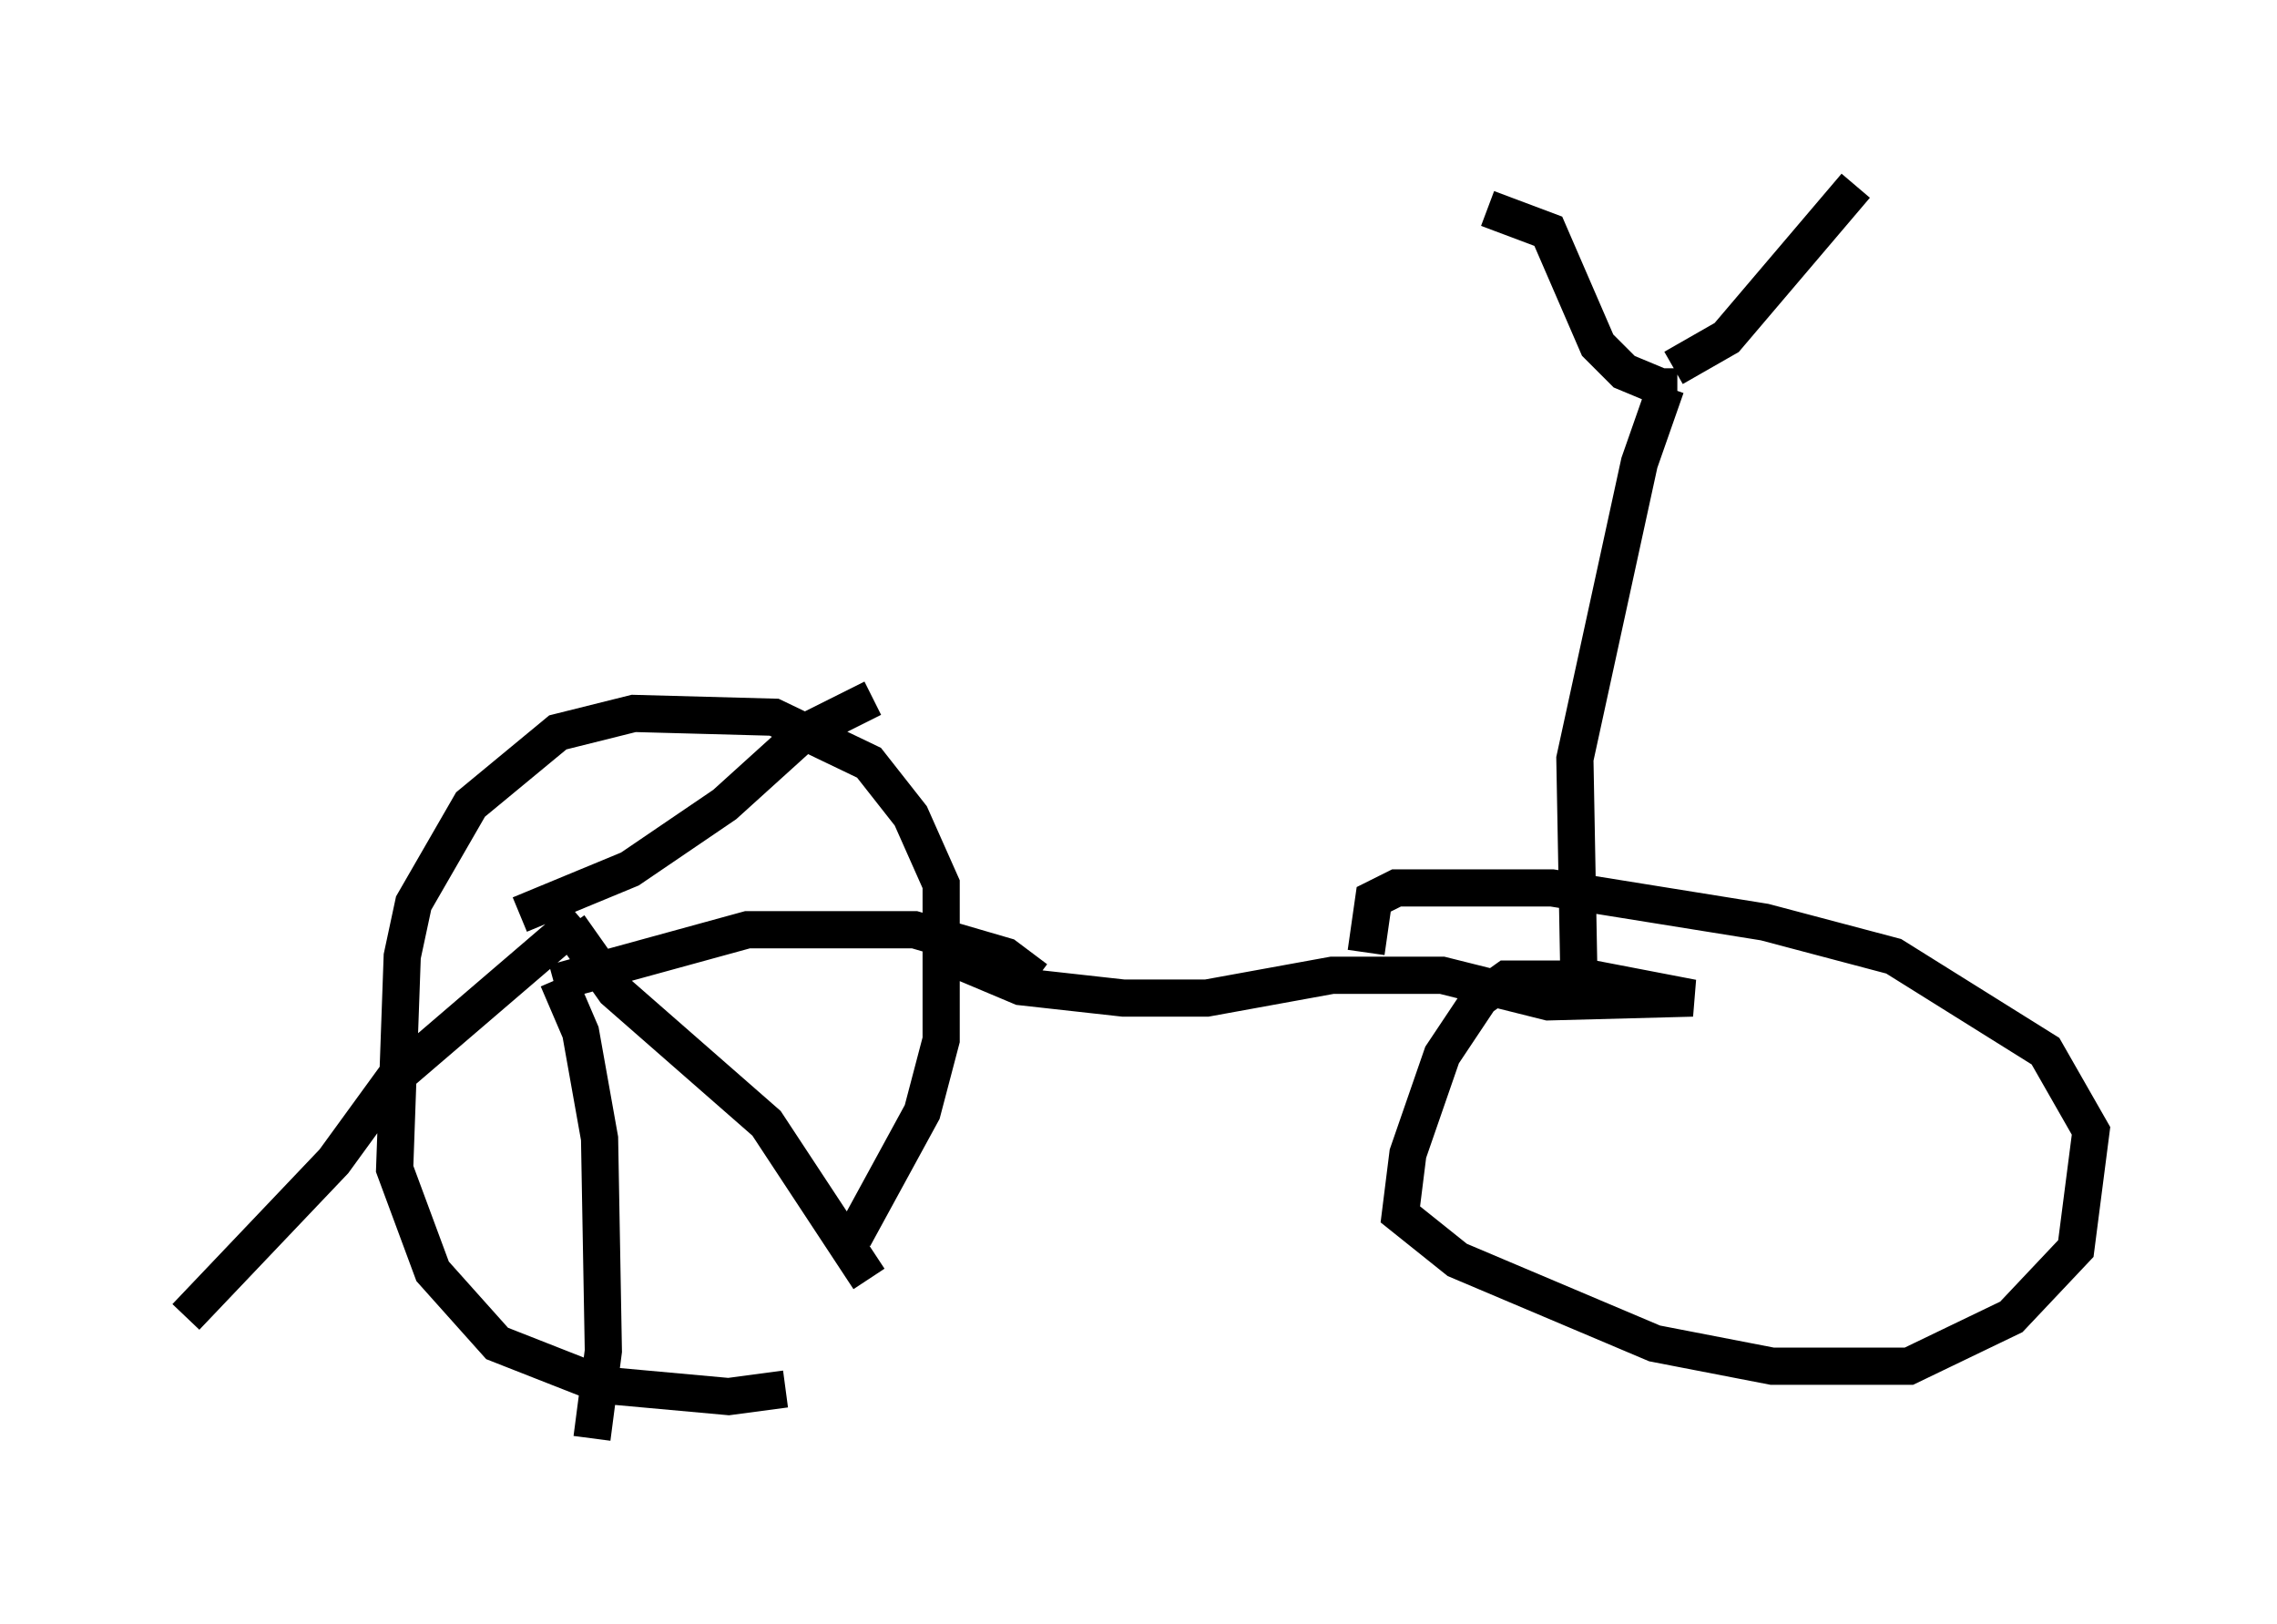 <?xml version="1.0" encoding="utf-8" ?>
<svg baseProfile="full" height="43.688" version="1.1" width="61.246" xmlns="http://www.w3.org/2000/svg" xmlns:ev="http://www.w3.org/2001/xml-events" xmlns:xlink="http://www.w3.org/1999/xlink"><defs /><rect fill="white" height="43.688" width="61.246" x="0" y="0" /><path d="M19.496, 36.952 m3.471, -3.675 l1.838, -3.369 0.51, -1.94 l0.0, -4.185 -0.817, -1.838 l-1.123, -1.429 -2.552, -1.225 l-3.777, -0.102 -2.042, 0.51 l-2.348, 1.94 -1.531, 2.654 l-0.306, 1.429 -0.204, 5.717 l1.021, 2.756 1.735, 1.94 l2.858, 1.123 3.369, 0.306 l1.531, -0.204 m-5.819, -12.454 l1.225, 1.735 4.083, 3.573 l2.756, 4.185 m-9.392, -9.8 l2.96, -1.225 2.552, -1.735 l2.144, -1.94 1.838, -0.919 m-8.575, 7.656 l5.206, -1.429 4.492, 0.0 l2.45, 0.715 0.817, 0.613 m-12.25, -1.633 l-5.002, 4.288 -1.633, 2.246 l-3.981, 4.185 m10.004, -9.086 l0.613, 1.429 0.51, 2.858 l0.102, 5.717 -0.306, 2.348 m9.596, -12.965 l1.94, 0.817 2.756, 0.306 l2.246, 0.0 3.369, -0.613 l2.96, 0.0 2.858, 0.715 l3.879, -0.102 -2.654, -0.51 l-2.348, 0.0 -0.715, 0.51 l-1.021, 1.531 -0.919, 2.654 l-0.204, 1.633 1.531, 1.225 l5.308, 2.246 3.165, 0.613 l3.675, 0.0 2.756, -1.327 l1.735, -1.838 0.408, -3.165 l-1.225, -2.144 -4.083, -2.552 l-3.471, -0.919 -5.717, -0.919 l-4.185, 0.0 -0.613, 0.306 l-0.204, 1.429 m5.717, 0.306 l-0.102, -5.513 1.735, -7.963 l0.715, -2.042 0.306, 0.0 m-0.204, 0.102 l-1.225, -0.51 -0.715, -0.715 l-1.327, -3.063 -1.633, -0.613 m5.002, 4.288 l1.429, -0.817 3.471, -4.083 " fill="none" stroke="black" stroke-width="1" /></svg>